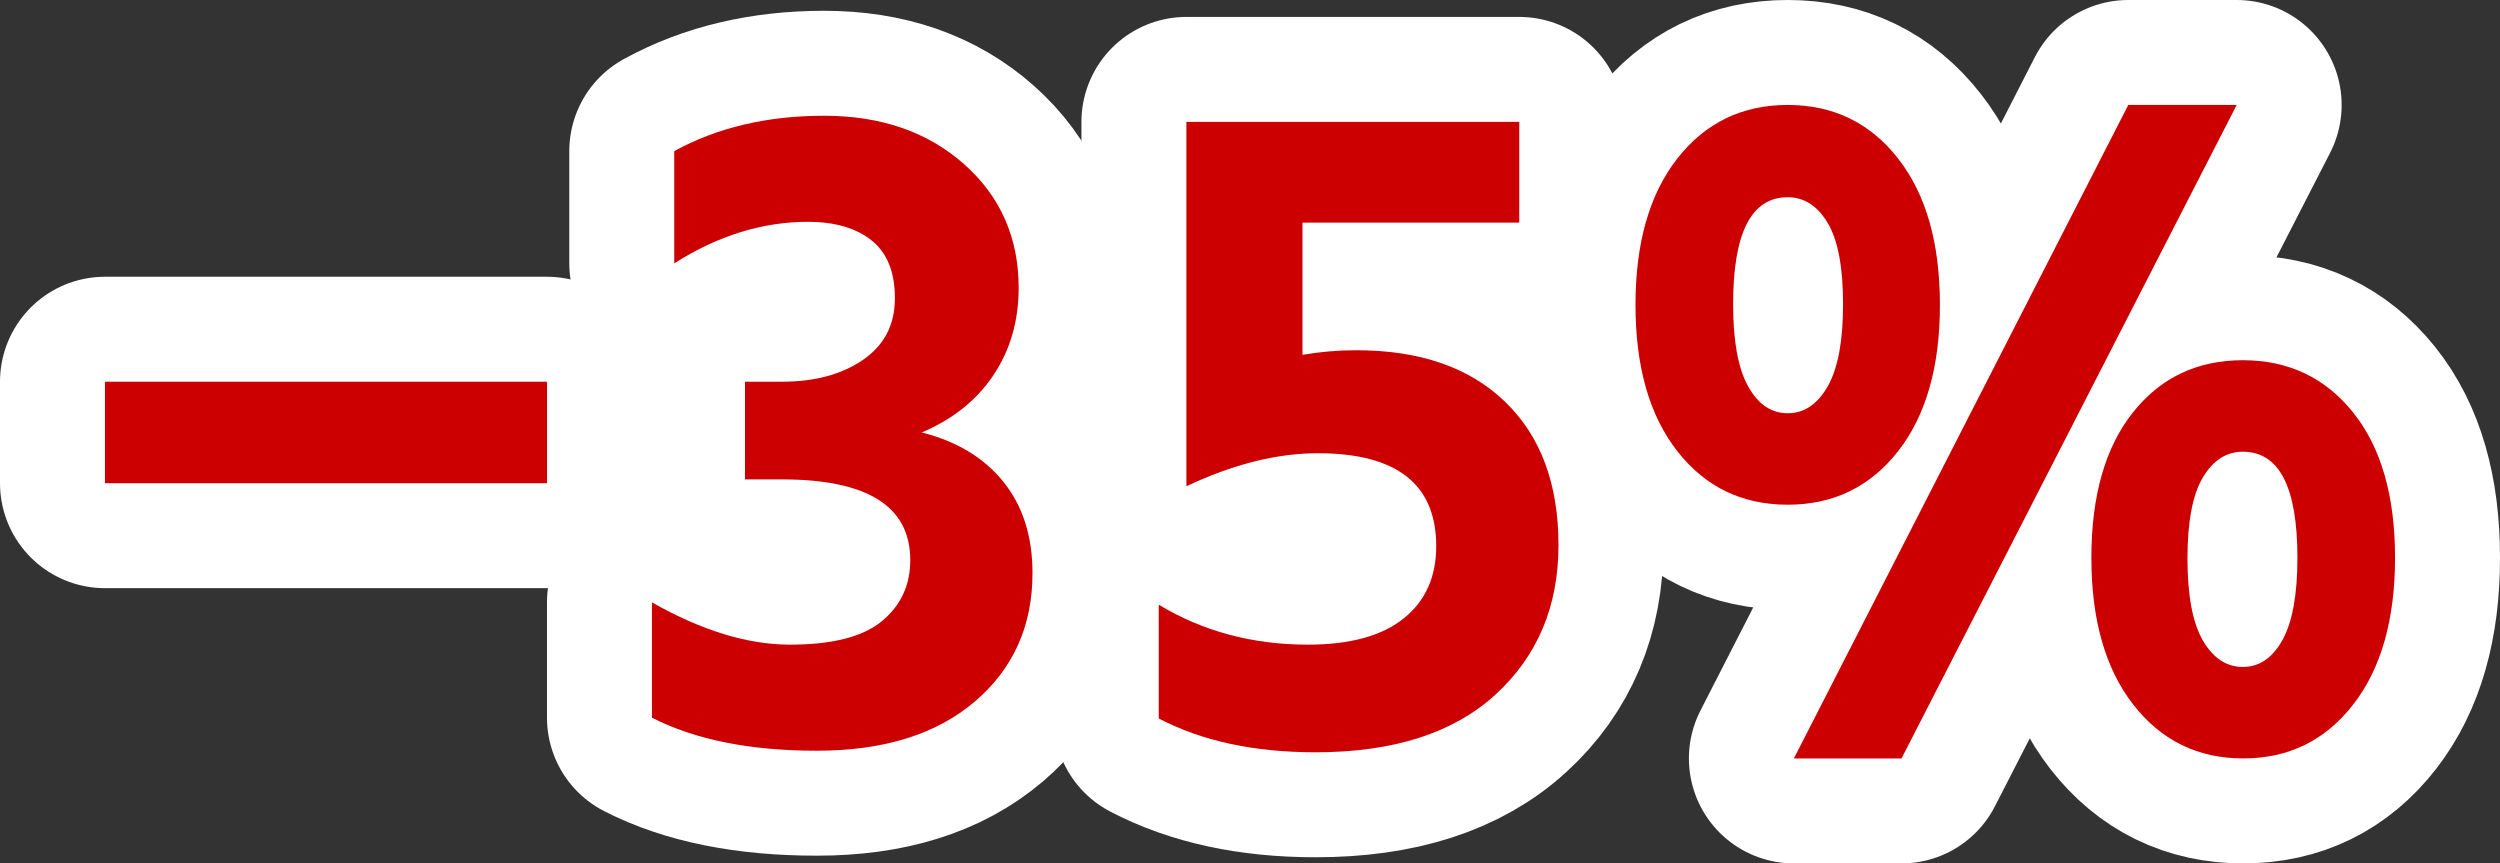 <?xml version="1.0" encoding="utf-8" standalone="no"?>
<!DOCTYPE svg PUBLIC "-//W3C//DTD SVG 1.1//EN"
"http://www.w3.org/Graphics/SVG/1.1/DTD/svg11.dtd">

<svg xmlns="http://www.w3.org/2000/svg" version="1.1" xmlns:xlink="http://www.w3.org/1999/xlink" width="95.272" height="32.903" viewBox="0 0 95.272 32.903"><rect x="0" y="0" width="95.272" height="32.903" fill="#333333" stroke="none"/><path stroke="#ffffff" stroke-width="8" stroke-linejoin="round" fill="#ffffff" d="M 4 18.414 L 4 14.547 L 20.847 14.547 L 20.847 18.414 Z" /><path stroke="#ffffff" stroke-width="8" stroke-linejoin="round" fill="#ffffff" d="M 24.845 27.35 L 24.845 22.956 C 26.74 24.03 28.493 24.567 30.104 24.567 C 31.715 24.567 32.882 24.269 33.605 23.673 C 34.328 23.078 34.689 22.301 34.689 21.344 C 34.689 19.294 33.058 18.269 29.797 18.269 L 28.391 18.269 L 28.391 14.547 L 29.797 14.547 C 31.047 14.547 32.077 14.269 32.888 13.713 C 33.698 13.156 34.103 12.375 34.103 11.369 C 34.103 10.363 33.805 9.625 33.209 9.156 C 32.614 8.688 31.808 8.453 30.792 8.453 C 29.054 8.453 27.355 8.981 25.695 10.036 L 25.695 5.758 C 27.336 4.86 29.24 4.411 31.408 4.411 C 33.575 4.411 35.353 5.026 36.74 6.256 C 38.127 7.486 38.82 9.059 38.82 10.973 C 38.82 12.223 38.503 13.327 37.868 14.284 C 37.233 15.24 36.32 15.973 35.128 16.481 C 36.456 16.814 37.491 17.439 38.234 18.356 C 38.976 19.274 39.347 20.436 39.347 21.842 C 39.347 23.854 38.615 25.484 37.15 26.734 C 35.685 27.984 33.679 28.609 31.13 28.609 C 28.581 28.609 26.486 28.19 24.845 27.35 Z" /><path stroke="#ffffff" stroke-width="8" stroke-linejoin="round" fill="#ffffff" d="M 44.158 27.38 L 44.158 23.044 C 45.837 24.059 47.731 24.567 49.841 24.567 C 51.443 24.567 52.659 24.235 53.488 23.571 C 54.318 22.907 54.733 21.989 54.733 20.817 C 54.733 18.454 53.229 17.272 50.222 17.272 C 48.659 17.272 46.99 17.692 45.212 18.531 L 45.212 4.645 L 57.897 4.645 L 57.897 8.483 L 49.636 8.483 L 49.636 13.522 C 50.319 13.405 51.003 13.347 51.686 13.347 C 54.108 13.347 55.998 14.001 57.355 15.309 C 58.713 16.618 59.392 18.439 59.392 20.773 C 59.392 23.107 58.591 25.006 56.99 26.471 C 55.388 27.936 53.103 28.669 50.134 28.669 C 47.791 28.669 45.798 28.239 44.158 27.38 Z" /><path stroke="#ffffff" stroke-width="8" stroke-linejoin="round" fill="#ffffff" d="M 63.923 17.198 C 62.859 15.841 62.327 13.981 62.327 11.618 C 62.327 9.255 62.859 7.395 63.923 6.037 C 64.988 4.679 66.389 4 68.127 4 C 69.865 4 71.267 4.679 72.331 6.037 C 73.396 7.395 73.928 9.255 73.928 11.618 C 73.928 13.981 73.396 15.841 72.331 17.198 C 71.267 18.556 69.865 19.234 68.127 19.234 C 66.389 19.234 64.988 18.556 63.923 17.198 Z M 66.047 11.589 C 66.047 12.995 66.237 14.04 66.619 14.723 C 67 15.407 67.503 15.748 68.128 15.748 C 68.753 15.748 69.261 15.407 69.652 14.723 C 70.042 14.04 70.237 12.995 70.237 11.589 C 70.237 10.183 70.042 9.152 69.652 8.498 C 69.261 7.843 68.753 7.516 68.128 7.516 C 66.741 7.516 66.047 8.873 66.047 11.589 Z M 68.362 28.903 L 81.106 4 L 85.237 4 L 72.464 28.903 Z M 81.297 26.853 C 80.232 25.485 79.7 23.62 79.7 21.256 C 79.7 18.893 80.227 17.047 81.282 15.719 C 82.337 14.391 83.733 13.727 85.471 13.727 C 87.209 13.727 88.61 14.391 89.675 15.719 C 90.74 17.047 91.272 18.893 91.272 21.256 C 91.272 23.62 90.74 25.485 89.675 26.852 C 88.61 28.22 87.214 28.903 85.486 28.903 C 83.758 28.903 82.362 28.22 81.297 26.853 Z M 83.948 18.195 C 83.558 18.849 83.362 19.88 83.362 21.286 C 83.362 22.692 83.558 23.732 83.948 24.406 C 84.339 25.08 84.847 25.417 85.472 25.417 C 86.097 25.417 86.6 25.075 86.981 24.391 C 87.361 23.708 87.552 22.663 87.552 21.256 C 87.552 18.561 86.858 17.214 85.472 17.214 C 84.847 17.214 84.339 17.541 83.948 18.195 Z" /><path fill="#cc0000" d="M 4 18.414 L 4 14.547 L 20.847 14.547 L 20.847 18.414 Z" /><path fill="#cc0000" d="M 24.845 27.35 L 24.845 22.956 C 26.74 24.03 28.493 24.567 30.104 24.567 C 31.715 24.567 32.882 24.269 33.605 23.673 C 34.328 23.078 34.689 22.301 34.689 21.344 C 34.689 19.294 33.058 18.269 29.797 18.269 L 28.391 18.269 L 28.391 14.547 L 29.797 14.547 C 31.047 14.547 32.077 14.269 32.888 13.713 C 33.698 13.156 34.103 12.375 34.103 11.369 C 34.103 10.363 33.805 9.625 33.209 9.156 C 32.614 8.688 31.808 8.453 30.792 8.453 C 29.054 8.453 27.355 8.981 25.695 10.036 L 25.695 5.758 C 27.336 4.86 29.24 4.411 31.408 4.411 C 33.575 4.411 35.353 5.026 36.74 6.256 C 38.127 7.486 38.82 9.059 38.82 10.973 C 38.82 12.223 38.503 13.327 37.868 14.284 C 37.233 15.24 36.32 15.973 35.128 16.481 C 36.456 16.814 37.491 17.439 38.234 18.356 C 38.976 19.274 39.347 20.436 39.347 21.842 C 39.347 23.854 38.615 25.484 37.15 26.734 C 35.685 27.984 33.679 28.609 31.13 28.609 C 28.581 28.609 26.486 28.19 24.845 27.35 Z" /><path fill="#cc0000" d="M 44.158 27.38 L 44.158 23.044 C 45.837 24.059 47.731 24.567 49.841 24.567 C 51.443 24.567 52.659 24.235 53.488 23.571 C 54.318 22.907 54.733 21.989 54.733 20.817 C 54.733 18.454 53.229 17.272 50.222 17.272 C 48.659 17.272 46.99 17.692 45.212 18.531 L 45.212 4.645 L 57.897 4.645 L 57.897 8.483 L 49.636 8.483 L 49.636 13.522 C 50.319 13.405 51.003 13.347 51.686 13.347 C 54.108 13.347 55.998 14.001 57.355 15.309 C 58.713 16.618 59.392 18.439 59.392 20.773 C 59.392 23.107 58.591 25.006 56.99 26.471 C 55.388 27.936 53.103 28.669 50.134 28.669 C 47.791 28.669 45.798 28.239 44.158 27.38 Z" /><path fill="#cc0000" d="M 63.923 17.198 C 62.859 15.841 62.327 13.981 62.327 11.618 C 62.327 9.255 62.859 7.395 63.923 6.037 C 64.988 4.679 66.389 4 68.127 4 C 69.865 4 71.267 4.679 72.331 6.037 C 73.396 7.395 73.928 9.255 73.928 11.618 C 73.928 13.981 73.396 15.841 72.331 17.198 C 71.267 18.556 69.865 19.234 68.127 19.234 C 66.389 19.234 64.988 18.556 63.923 17.198 Z M 66.047 11.589 C 66.047 12.995 66.237 14.04 66.619 14.723 C 67 15.407 67.503 15.748 68.128 15.748 C 68.753 15.748 69.261 15.407 69.652 14.723 C 70.042 14.04 70.237 12.995 70.237 11.589 C 70.237 10.183 70.042 9.152 69.652 8.498 C 69.261 7.843 68.753 7.516 68.128 7.516 C 66.741 7.516 66.047 8.873 66.047 11.589 Z M 68.362 28.903 L 81.106 4 L 85.237 4 L 72.464 28.903 Z M 81.297 26.853 C 80.232 25.485 79.7 23.62 79.7 21.256 C 79.7 18.893 80.227 17.047 81.282 15.719 C 82.337 14.391 83.733 13.727 85.471 13.727 C 87.209 13.727 88.61 14.391 89.675 15.719 C 90.74 17.047 91.272 18.893 91.272 21.256 C 91.272 23.62 90.74 25.485 89.675 26.852 C 88.61 28.22 87.214 28.903 85.486 28.903 C 83.758 28.903 82.362 28.22 81.297 26.853 Z M 83.948 18.195 C 83.558 18.849 83.362 19.88 83.362 21.286 C 83.362 22.692 83.558 23.732 83.948 24.406 C 84.339 25.08 84.847 25.417 85.472 25.417 C 86.097 25.417 86.6 25.075 86.981 24.391 C 87.361 23.708 87.552 22.663 87.552 21.256 C 87.552 18.561 86.858 17.214 85.472 17.214 C 84.847 17.214 84.339 17.541 83.948 18.195 Z" /></svg>